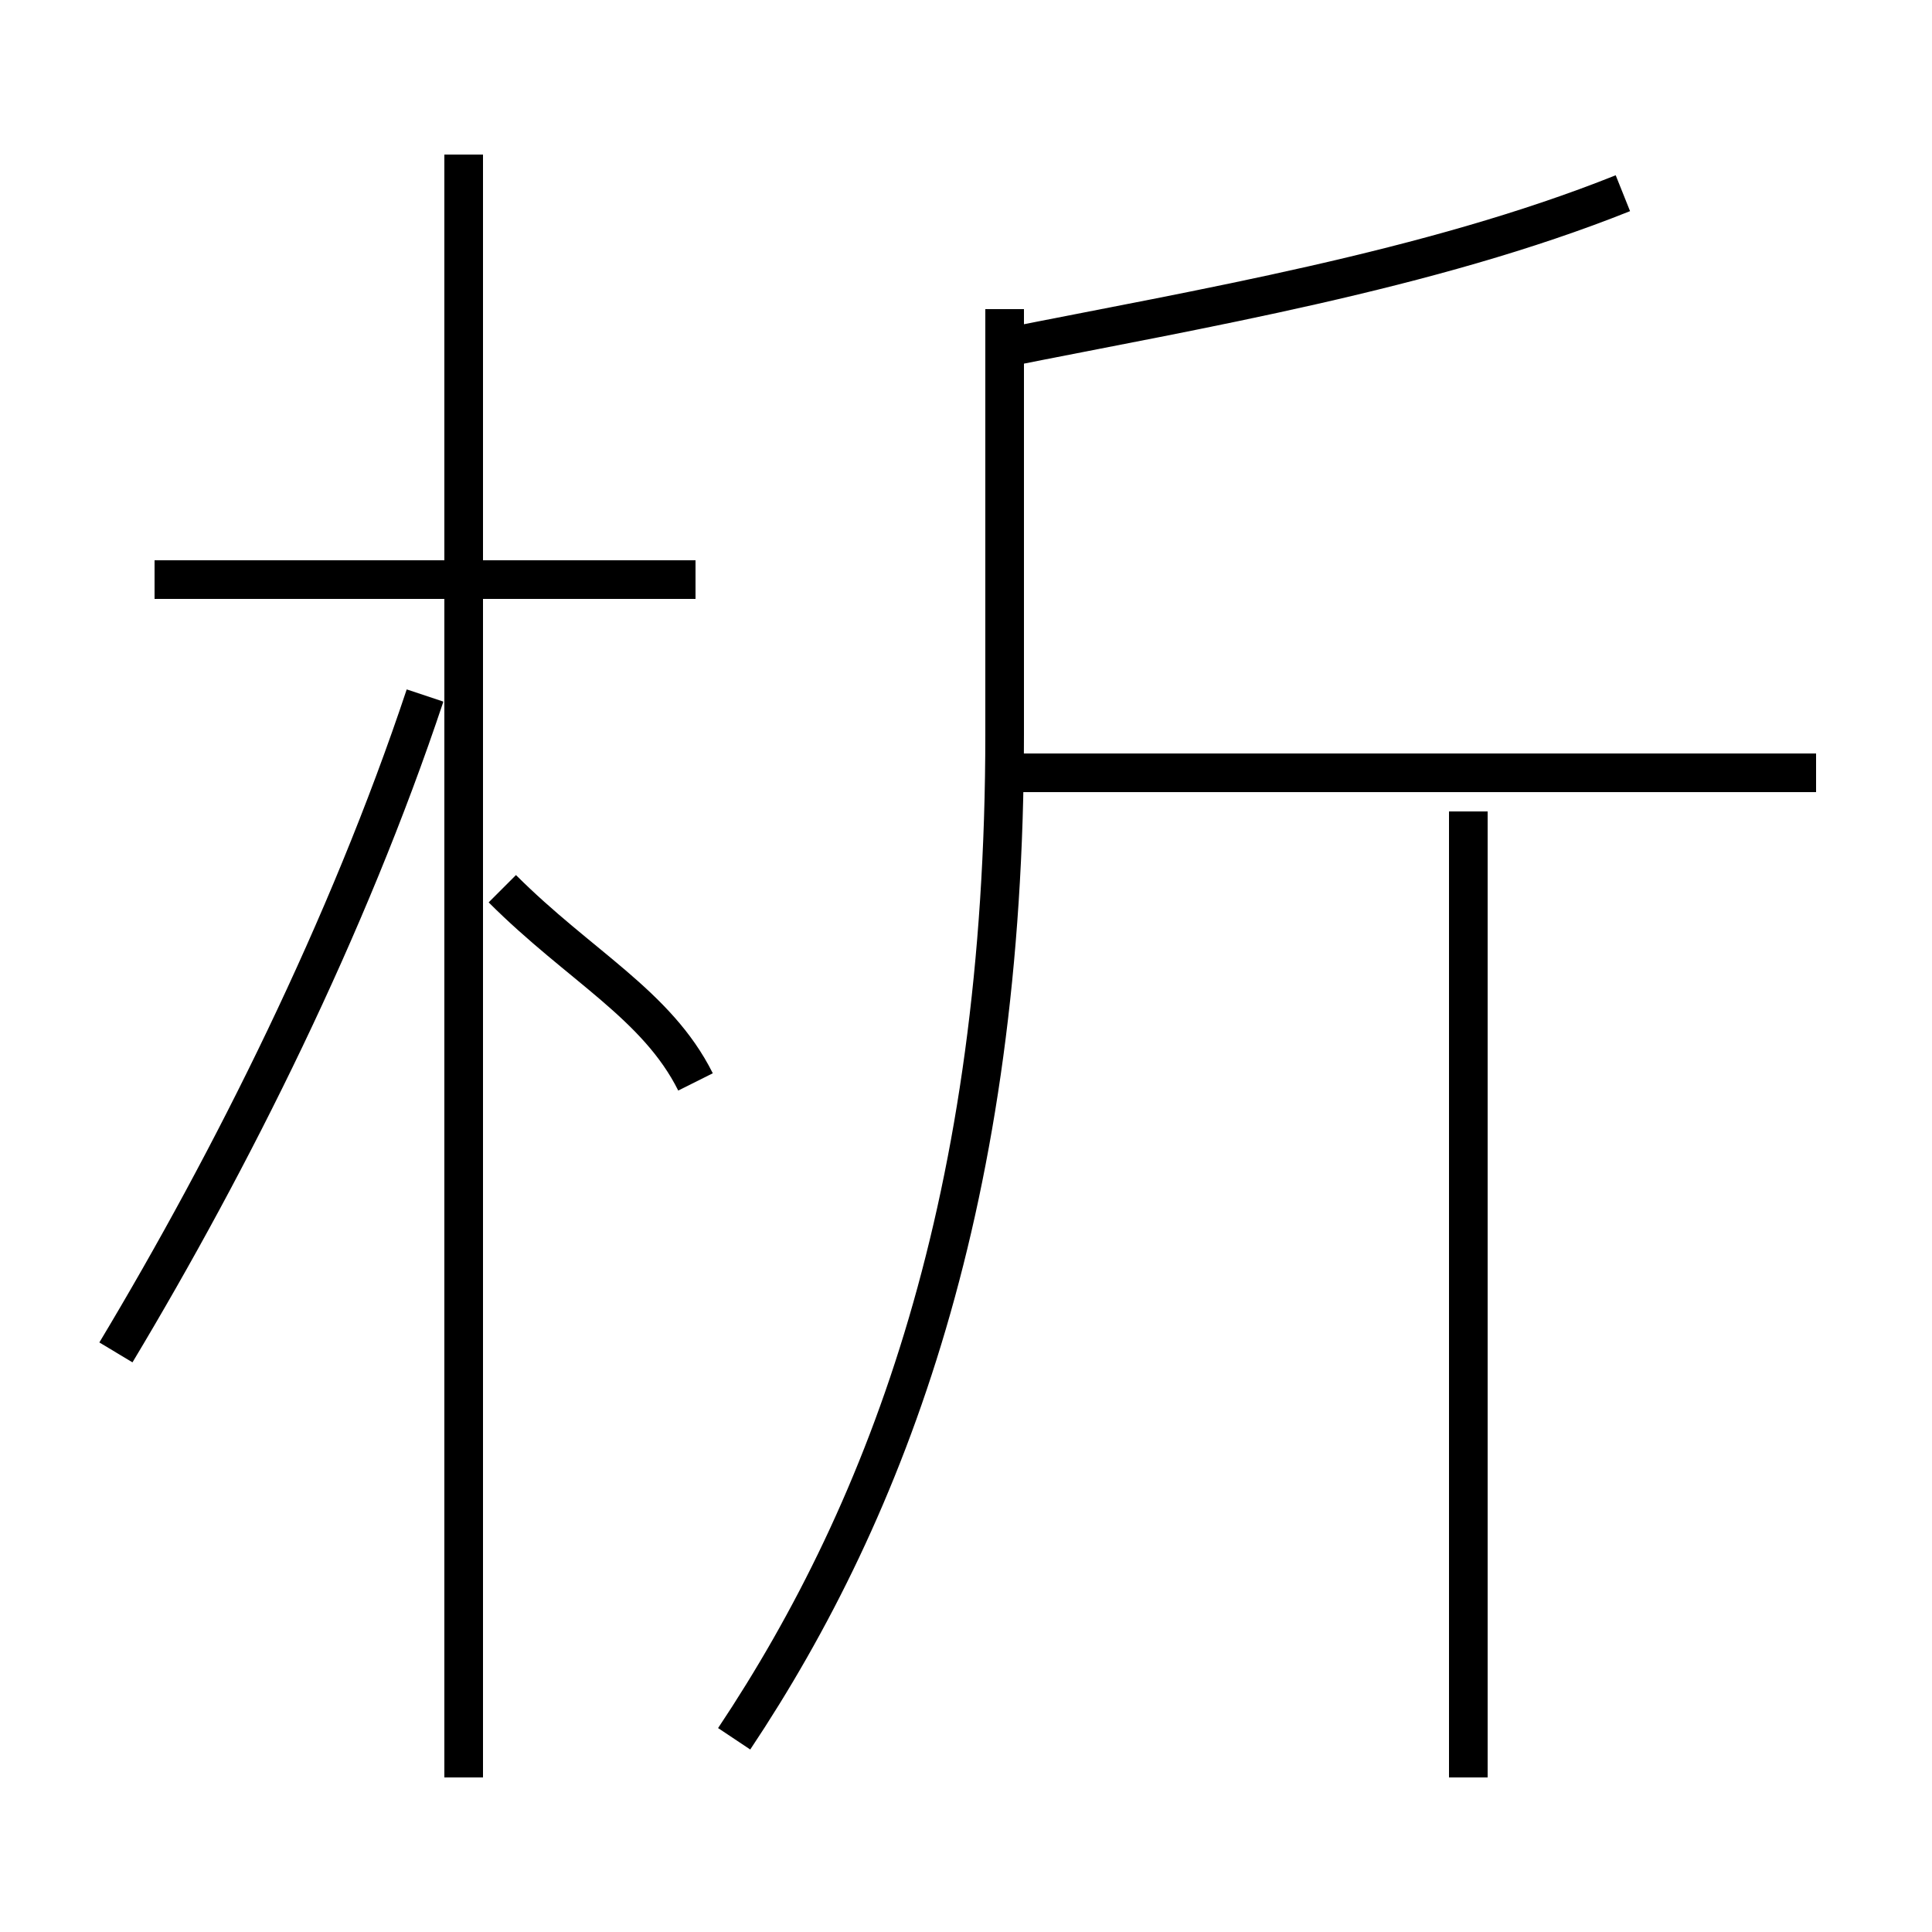 <?xml version='1.0' encoding='utf8'?>
<svg viewBox="0.0 -6.0 50.0 50.0" version="1.1" xmlns="http://www.w3.org/2000/svg">
<rect x="0.0" y="-6.0" width="50.0" height="50.0" fill="#808080" stroke="none"/>
<rect x="-1000" y="-1000" width="2000" height="2000" stroke="white" fill="white"/>
<g style="fill:white;stroke:#000000;  stroke-width:1">
<path d="M 19 1 C 23 -5 26 -13 26 -25 L 26 -36 M 3 -9 C 6 -14 9 -20 11 -26 M 12 2 L 12 -40 M 18 -16 C 17 -18 15 -19 13 -21 M 18 -29 L 4 -29 M 38 2 L 38 -23 M 47 -24 L 26 -24 M 26 -35 C 31 -36 37 -37 42 -39" transform="translate(0.0 38.0)" />
</g>
</svg>